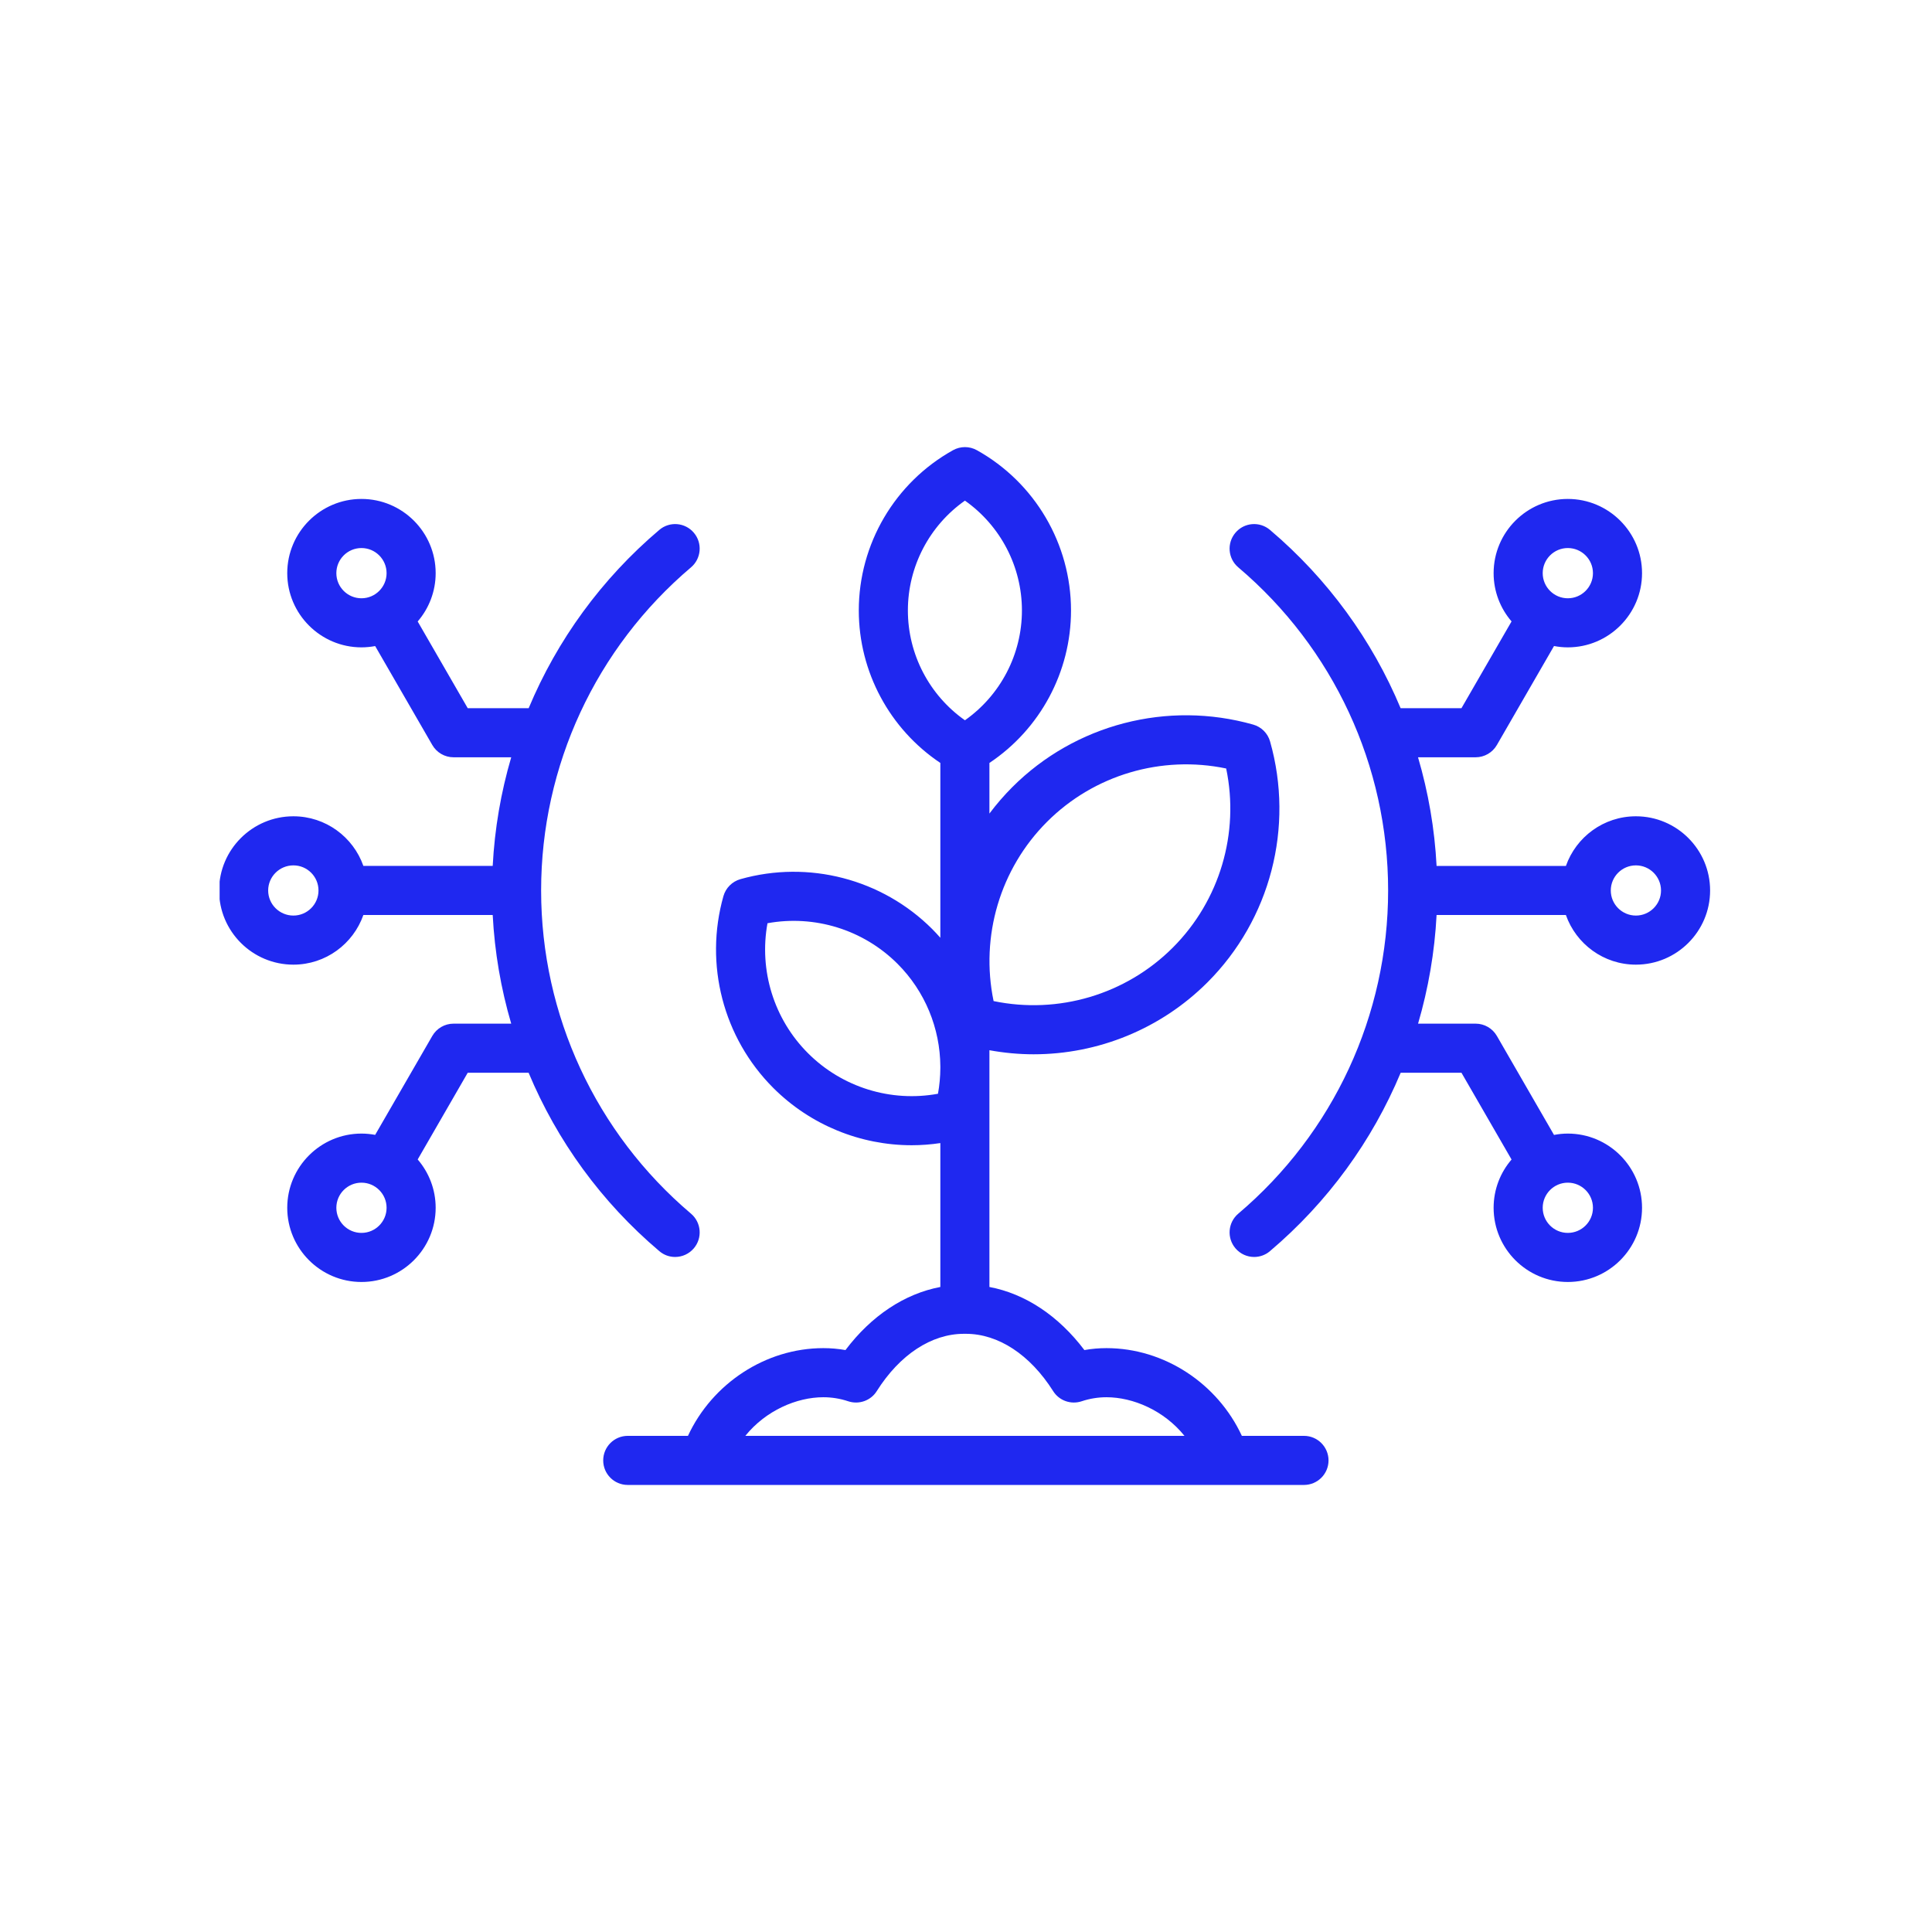<svg xmlns="http://www.w3.org/2000/svg" xmlns:xlink="http://www.w3.org/1999/xlink" width="500" zoomAndPan="magnify" viewBox="0 0 375 375" height="500" preserveAspectRatio="xMidYMid meet" version="1.2"><defs><clipPath id="f32785e318"><path d="M 42.629 86.516 L 332 86.516 L 332 288.266 L 42.629 288.266 Z M 42.629 86.516 "/></clipPath></defs><g id="e2225839e8"><g clip-rule="nonzero" clip-path="url(#f32785e318)"><path style=" stroke:none;fill-rule:nonzero;fill:#1f28f0;fill-opacity:1;" d="M 253.102 278.699 L 241.043 278.699 C 236.328 268.523 225.973 261.672 214.77 261.672 C 213.328 261.672 211.895 261.793 210.48 262.047 C 205.445 255.383 198.996 251.113 192.047 249.801 L 192.047 203.848 C 194.902 204.367 197.77 204.637 200.625 204.637 C 213.113 204.637 225.309 199.734 234.371 190.672 C 246.582 178.465 251.242 160.555 246.523 143.926 C 246.078 142.336 244.832 141.09 243.238 140.641 C 226.605 135.934 208.691 140.578 196.496 152.773 C 194.875 154.395 193.395 156.113 192.047 157.91 L 192.047 148.086 C 201.883 141.527 207.883 130.426 207.883 118.488 C 207.883 105.582 200.875 93.664 189.609 87.383 C 188.168 86.582 186.41 86.582 184.965 87.391 C 173.688 93.684 166.691 105.59 166.691 118.488 C 166.691 130.414 172.695 141.516 182.52 148.086 L 182.52 182.02 C 182.008 181.441 181.488 180.875 180.938 180.324 C 171.215 170.609 156.949 166.898 143.699 170.648 C 142.121 171.105 140.871 172.34 140.418 173.934 C 136.668 187.184 140.371 201.445 150.094 211.168 C 157.312 218.379 167.02 222.289 176.945 222.289 C 178.797 222.289 180.668 222.148 182.52 221.871 L 182.52 249.801 C 175.578 251.113 169.129 255.383 164.105 262.047 C 162.684 261.793 161.25 261.672 159.809 261.672 C 148.613 261.672 138.258 268.523 133.531 278.699 L 121.844 278.699 C 119.211 278.699 117.082 280.84 117.082 283.465 C 117.082 286.098 119.211 288.227 121.844 288.227 L 253.102 288.227 C 255.727 288.227 257.867 286.098 257.867 283.465 C 257.867 280.84 255.727 278.699 253.102 278.699 Z M 203.23 159.512 C 212.348 150.391 225.461 146.551 238 149.164 C 240.617 161.699 236.766 174.809 227.637 183.934 C 218.508 193.062 205.398 196.914 192.855 194.309 C 190.25 181.758 194.102 168.637 203.23 159.512 Z M 176.219 118.488 C 176.219 109.965 180.398 102.02 187.293 97.172 C 194.176 102.02 198.355 109.957 198.355 118.488 C 198.355 127.02 194.176 134.957 187.293 139.805 C 180.398 134.957 176.219 127.012 176.219 118.488 Z M 182.062 212.297 C 172.938 213.969 163.473 211.074 156.828 204.422 C 150.195 197.797 147.301 188.336 148.969 179.199 C 158.105 177.535 167.566 180.438 174.199 187.062 C 179.559 192.41 182.473 199.605 182.52 206.973 L 182.52 207.316 C 182.512 208.973 182.359 210.641 182.062 212.297 Z M 159.809 271.203 C 161.445 271.203 163.074 271.461 164.656 271.992 C 166.738 272.672 169.02 271.863 170.18 270.012 C 174.637 262.938 180.797 258.891 187.098 258.891 C 187.164 258.891 187.219 258.891 187.281 258.891 C 187.348 258.891 187.414 258.891 187.477 258.891 C 193.77 258.891 199.938 262.938 204.414 270.012 C 205.574 271.863 207.855 272.672 209.93 271.992 C 211.512 271.461 213.141 271.203 214.77 271.203 C 219.914 271.203 225.934 273.762 229.906 278.699 L 144.668 278.699 C 148.652 273.762 154.66 271.203 159.809 271.203 Z M 102.602 208.219 C 108.129 221.441 116.738 233.332 127.969 242.84 C 128.859 243.605 129.949 243.977 131.039 243.977 C 132.395 243.977 133.734 243.398 134.676 242.293 C 136.379 240.281 136.129 237.277 134.125 235.574 C 115.641 219.906 105.031 197.047 105.031 172.836 C 105.031 148.633 115.641 125.793 134.125 110.121 C 136.129 108.422 136.379 105.414 134.676 103.406 C 132.973 101.395 129.969 101.152 127.969 102.855 C 116.746 112.367 108.141 124.246 102.613 137.461 L 90.785 137.461 L 81.074 120.629 C 83.242 118.105 84.562 114.832 84.562 111.25 C 84.562 103.305 78.105 96.844 70.16 96.844 C 62.223 96.844 55.754 103.305 55.754 111.25 C 55.754 119.184 62.223 125.652 70.16 125.652 C 71.07 125.652 71.953 125.559 72.82 125.402 L 83.91 144.605 C 84.758 146.074 86.328 146.988 88.031 146.988 L 99.227 146.988 C 97.227 153.797 96.008 160.871 95.633 168.07 L 70.531 168.07 C 68.559 162.469 63.219 158.441 56.945 158.441 C 48.992 158.441 42.523 164.898 42.523 172.836 C 42.523 180.781 48.992 187.238 56.945 187.238 C 63.219 187.238 68.559 183.211 70.531 177.598 L 95.633 177.598 C 96.008 184.809 97.227 191.883 99.227 198.691 L 88.031 198.691 C 86.328 198.691 84.758 199.605 83.91 201.074 L 72.82 220.277 C 71.953 220.121 71.07 220.027 70.16 220.027 C 62.223 220.027 55.754 226.492 55.754 234.43 C 55.754 242.375 62.223 248.832 70.16 248.832 C 78.094 248.832 84.562 242.375 84.562 234.43 C 84.562 230.848 83.242 227.574 81.074 225.051 L 90.785 208.219 Z M 65.285 111.25 C 65.285 108.559 67.469 106.375 70.16 106.375 C 72.848 106.375 75.035 108.559 75.035 111.25 C 75.035 113.938 72.848 116.125 70.16 116.125 C 67.469 116.125 65.285 113.938 65.285 111.25 Z M 56.945 177.711 C 54.25 177.711 52.051 175.523 52.051 172.844 C 52.051 170.156 54.25 167.969 56.945 167.969 C 59.645 167.969 61.82 170.156 61.82 172.844 C 61.82 175.523 59.637 177.711 56.945 177.711 Z M 70.16 239.305 C 67.469 239.305 65.285 237.121 65.285 234.43 C 65.285 231.742 67.469 229.555 70.16 229.555 C 72.848 229.555 75.035 231.742 75.035 234.43 C 75.035 237.121 72.848 239.305 70.16 239.305 Z M 303.941 177.609 C 305.914 183.211 311.254 187.238 317.527 187.238 C 325.473 187.238 331.93 180.781 331.93 172.844 C 331.93 164.898 325.473 158.441 317.527 158.441 C 311.254 158.441 305.914 162.469 303.941 168.082 L 278.84 168.082 C 278.465 160.871 277.238 153.797 275.238 146.988 L 286.422 146.988 C 288.125 146.988 289.695 146.074 290.543 144.605 L 301.633 125.391 C 302.5 125.559 303.395 125.652 304.312 125.652 C 312.25 125.652 318.719 119.184 318.719 111.25 C 318.719 103.305 312.25 96.844 304.312 96.844 C 296.367 96.844 289.91 103.305 289.91 111.25 C 289.91 114.82 291.223 118.098 293.391 120.617 L 283.668 137.461 L 271.859 137.461 C 266.332 124.246 257.727 112.367 246.504 102.855 C 244.496 101.152 241.492 101.395 239.797 103.406 C 238.094 105.414 238.336 108.422 240.348 110.121 C 258.836 125.793 269.434 148.645 269.434 172.836 C 269.434 197.027 258.836 219.906 240.348 235.574 C 238.336 237.277 238.094 240.281 239.797 242.293 C 240.738 243.398 242.078 243.977 243.426 243.977 C 244.516 243.977 245.613 243.605 246.504 242.84 C 257.727 233.332 266.344 221.441 271.871 208.219 L 283.668 208.219 L 293.391 225.062 C 291.223 227.582 289.91 230.855 289.91 234.43 C 289.91 242.375 296.367 248.832 304.312 248.832 C 312.25 248.832 318.719 242.375 318.719 234.43 C 318.719 226.492 312.25 220.027 304.312 220.027 C 303.395 220.027 302.5 220.121 301.633 220.289 L 290.543 201.074 C 289.695 199.605 288.125 198.691 286.422 198.691 L 275.246 198.691 C 277.238 191.883 278.465 184.809 278.84 177.598 L 303.941 177.598 Z M 304.312 106.375 C 307.004 106.375 309.191 108.559 309.191 111.25 C 309.191 113.938 307.004 116.125 304.312 116.125 C 301.625 116.125 299.438 113.938 299.438 111.25 C 299.438 108.559 301.625 106.375 304.312 106.375 Z M 309.191 234.43 C 309.191 237.121 307.004 239.305 304.312 239.305 C 301.625 239.305 299.438 237.121 299.438 234.43 C 299.438 231.742 301.625 229.555 304.312 229.555 C 307.004 229.555 309.191 231.742 309.191 234.43 Z M 317.527 167.969 C 320.215 167.969 322.402 170.156 322.402 172.844 C 322.402 175.523 320.215 177.711 317.527 177.711 C 314.836 177.711 312.652 175.523 312.652 172.844 C 312.652 170.156 314.836 167.969 317.527 167.969 Z M 317.527 167.969 "/></g></g></svg>